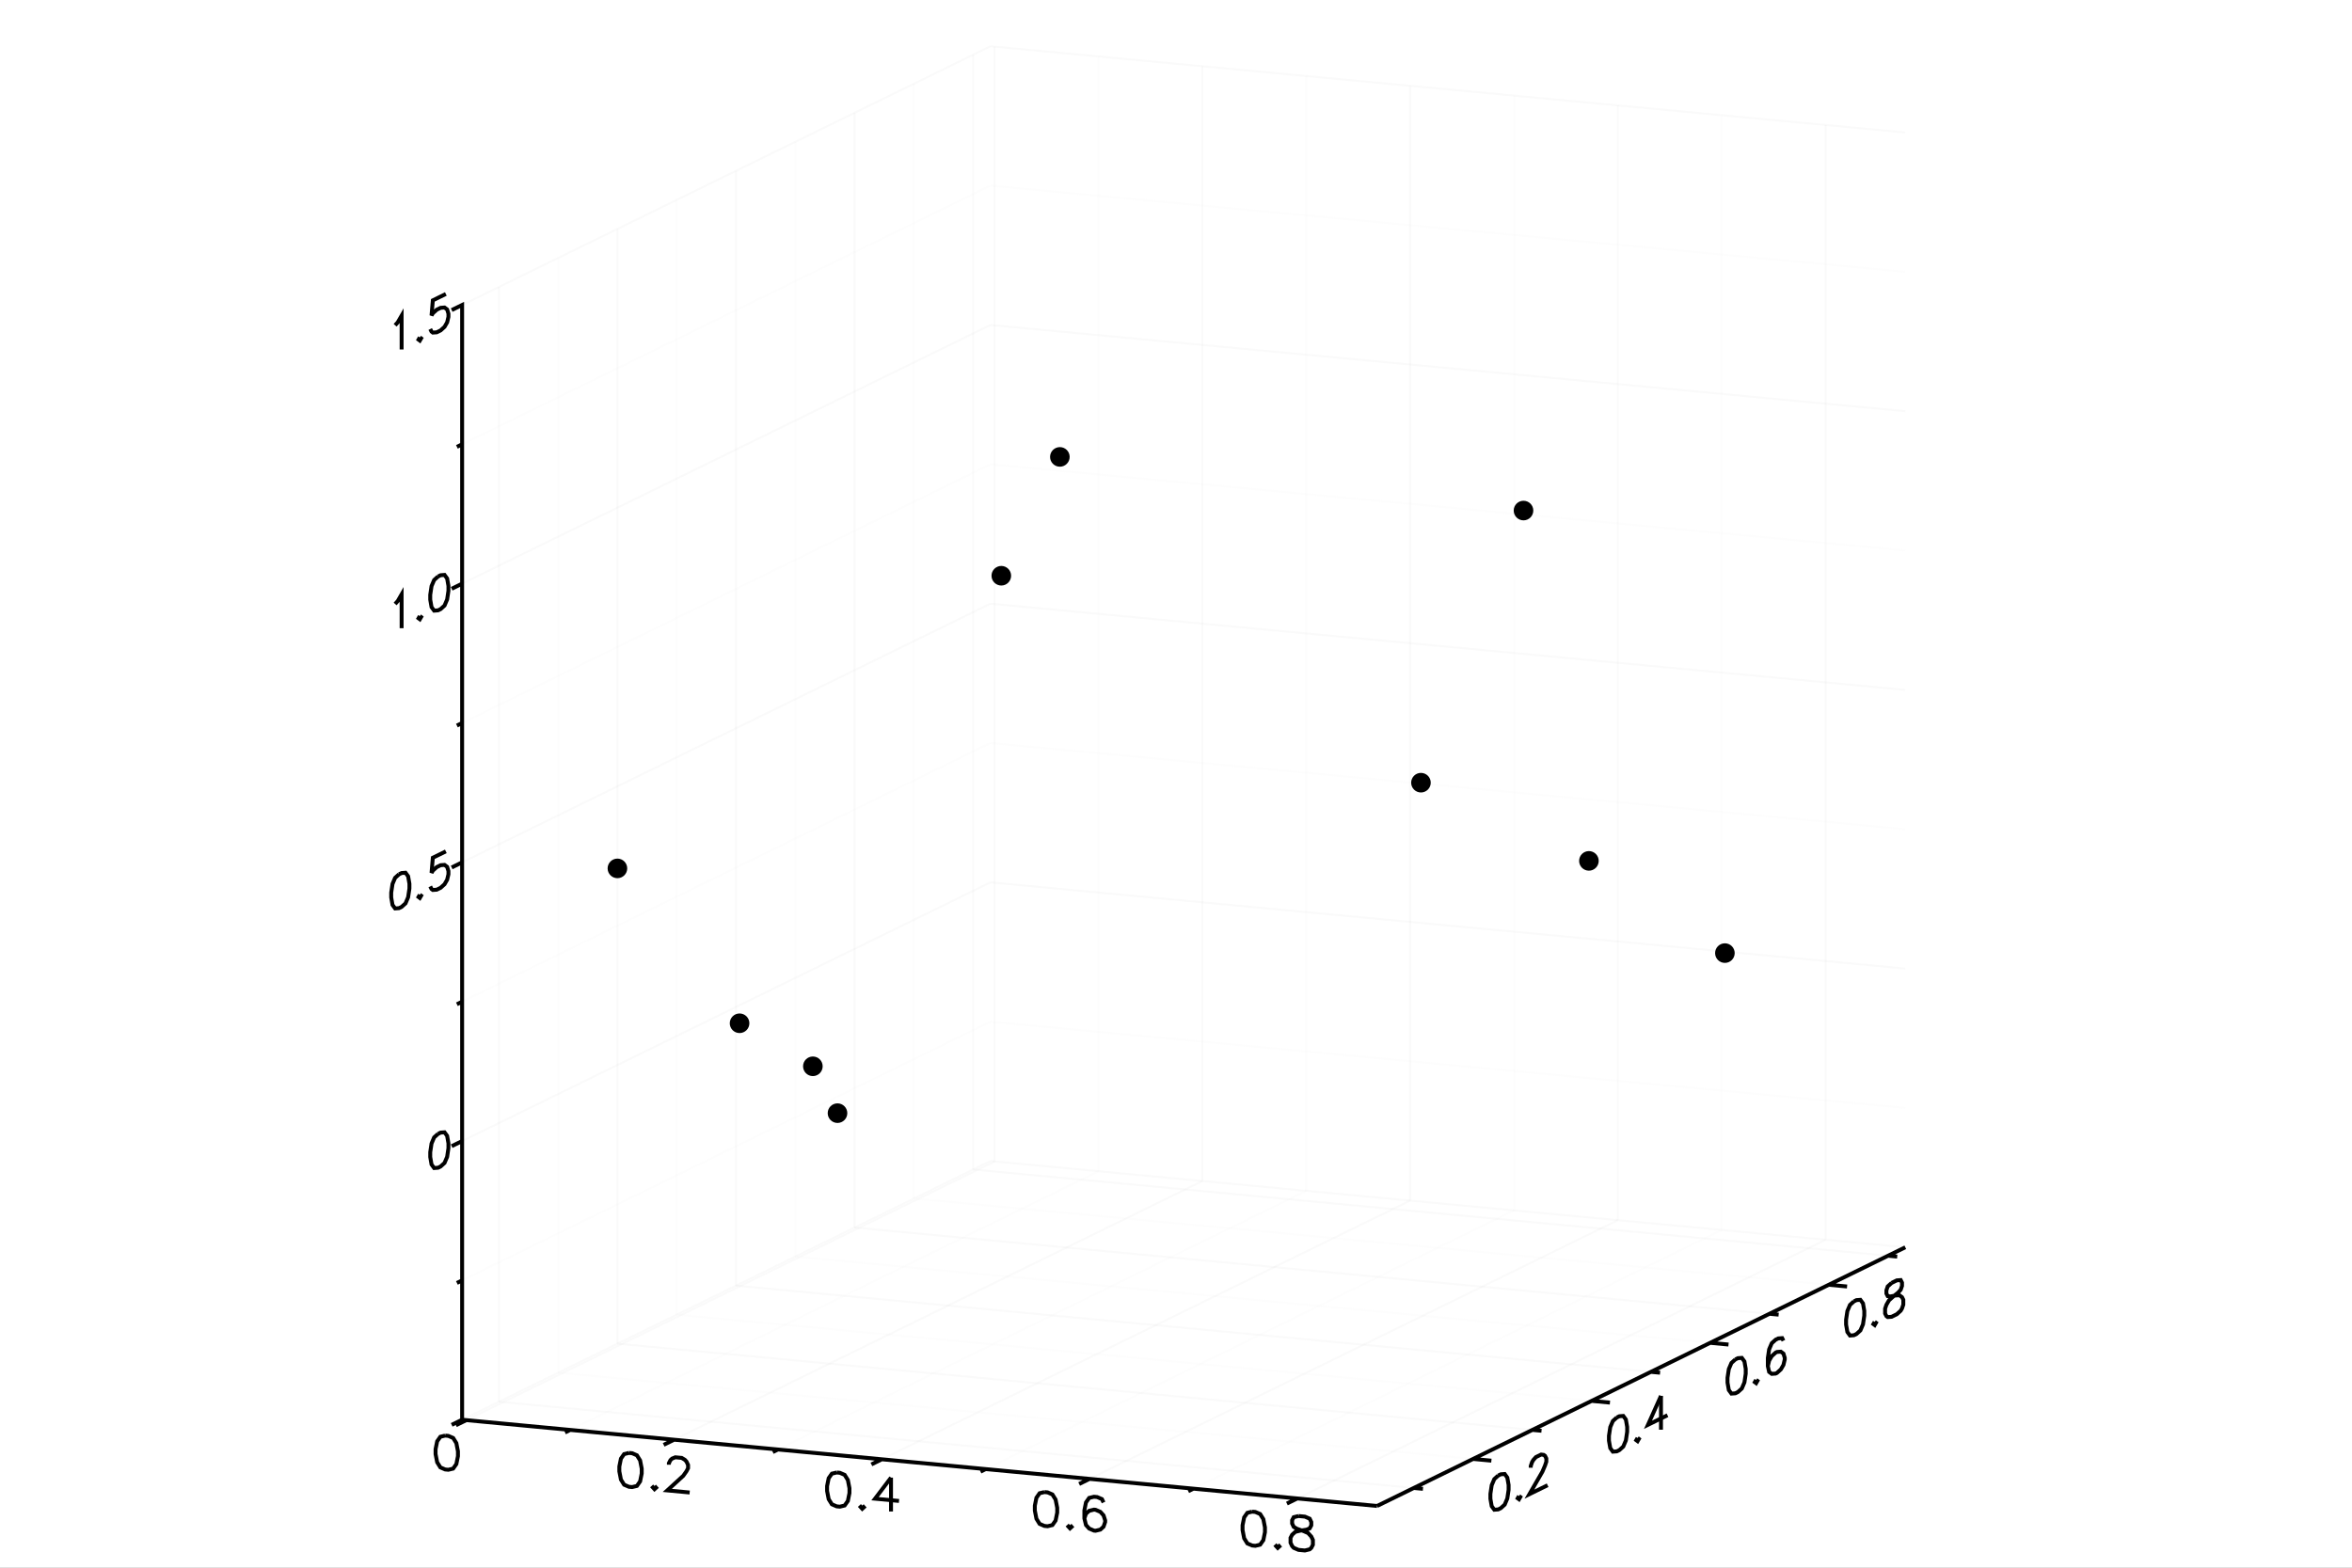 <?xml version="1.0" encoding="utf-8"?>
<svg xmlns="http://www.w3.org/2000/svg" xmlns:xlink="http://www.w3.org/1999/xlink" width="600" height="400" viewBox="0 0 2400 1600">
<rect x="0" y="0" width="2400" height="1600" fill="#808080" stroke="none"/>
<defs>
  <clipPath id="clip4600">
    <rect x="0" y="0" width="2000" height="2000"/>
  </clipPath>
</defs>
<defs>
  <clipPath id="clip4601">
    <rect x="0" y="0" width="2400" height="1600"/>
  </clipPath>
</defs>
<polygon clip-path="url(#clip4601)" points="
0,1600 2400,1600 2400,0 0,0 
  " fill="#ffffff" fill-rule="evenodd" fill-opacity="1"/>
<defs>
  <clipPath id="clip4602">
    <rect x="480" y="0" width="1681" height="1600"/>
  </clipPath>
</defs>
<polygon clip-path="url(#clip4601)" points="
471.556,1537.01 1944.19,1537.01 1944.19,47.244 471.556,47.244 
  " fill="#ffffff" fill-rule="evenodd" fill-opacity="1"/>
<defs>
  <clipPath id="clip4603">
    <rect x="471" y="47" width="1474" height="1491"/>
  </clipPath>
</defs>
<polyline clip-path="url(#clip4601)" style="stroke:#cccccc; stroke-width:2; stroke-opacity:0.1; fill:none" points="
  475.883,1449.41 1014.9,1185.4 
  "/>
<polyline clip-path="url(#clip4601)" style="stroke:#cccccc; stroke-width:2; stroke-opacity:0.1; fill:none" points="
  1014.9,1185.4 1014.9,47.652 
  "/>
<polyline clip-path="url(#clip4601)" style="stroke:#ededed; stroke-width:2; stroke-opacity:0.1; fill:none" points="
  581.874,1459.4 1120.9,1195.39 
  "/>
<polyline clip-path="url(#clip4601)" style="stroke:#ededed; stroke-width:2; stroke-opacity:0.1; fill:none" points="
  1120.9,1195.39 1120.9,57.643 
  "/>
<polyline clip-path="url(#clip4601)" style="stroke:#cccccc; stroke-width:2; stroke-opacity:0.1; fill:none" points="
  687.866,1469.39 1226.89,1205.38 
  "/>
<polyline clip-path="url(#clip4601)" style="stroke:#cccccc; stroke-width:2; stroke-opacity:0.1; fill:none" points="
  1226.89,1205.38 1226.89,67.634 
  "/>
<polyline clip-path="url(#clip4601)" style="stroke:#ededed; stroke-width:2; stroke-opacity:0.1; fill:none" points="
  793.857,1479.38 1332.88,1215.37 
  "/>
<polyline clip-path="url(#clip4601)" style="stroke:#ededed; stroke-width:2; stroke-opacity:0.1; fill:none" points="
  1332.88,1215.37 1332.88,77.625 
  "/>
<polyline clip-path="url(#clip4601)" style="stroke:#cccccc; stroke-width:2; stroke-opacity:0.1; fill:none" points="
  899.849,1489.37 1438.87,1225.36 
  "/>
<polyline clip-path="url(#clip4601)" style="stroke:#cccccc; stroke-width:2; stroke-opacity:0.1; fill:none" points="
  1438.87,1225.36 1438.87,87.616 
  "/>
<polyline clip-path="url(#clip4601)" style="stroke:#ededed; stroke-width:2; stroke-opacity:0.1; fill:none" points="
  1005.84,1499.37 1544.86,1235.35 
  "/>
<polyline clip-path="url(#clip4601)" style="stroke:#ededed; stroke-width:2; stroke-opacity:0.1; fill:none" points="
  1544.86,1235.35 1544.86,97.607 
  "/>
<polyline clip-path="url(#clip4601)" style="stroke:#cccccc; stroke-width:2; stroke-opacity:0.1; fill:none" points="
  1111.83,1509.36 1650.85,1245.34 
  "/>
<polyline clip-path="url(#clip4601)" style="stroke:#cccccc; stroke-width:2; stroke-opacity:0.1; fill:none" points="
  1650.85,1245.34 1650.85,107.598 
  "/>
<polyline clip-path="url(#clip4601)" style="stroke:#ededed; stroke-width:2; stroke-opacity:0.1; fill:none" points="
  1217.82,1519.35 1756.85,1255.33 
  "/>
<polyline clip-path="url(#clip4601)" style="stroke:#ededed; stroke-width:2; stroke-opacity:0.1; fill:none" points="
  1756.85,1255.33 1756.85,117.589 
  "/>
<polyline clip-path="url(#clip4601)" style="stroke:#cccccc; stroke-width:2; stroke-opacity:0.1; fill:none" points="
  1323.81,1529.34 1862.84,1265.32 
  "/>
<polyline clip-path="url(#clip4601)" style="stroke:#cccccc; stroke-width:2; stroke-opacity:0.1; fill:none" points="
  1862.84,1265.32 1862.84,127.58 
  "/>
<polyline clip-path="url(#clip4601)" style="stroke:#cccccc; stroke-width:2; stroke-opacity:0.1; fill:none" points="
  509.047,1430.64 1442.66,1518.64 
  "/>
<polyline clip-path="url(#clip4601)" style="stroke:#cccccc; stroke-width:2; stroke-opacity:0.1; fill:none" points="
  509.047,1430.64 509.047,292.896 
  "/>
<polyline clip-path="url(#clip4601)" style="stroke:#ededed; stroke-width:2; stroke-opacity:0.1; fill:none" points="
  569.537,1401.01 1503.15,1489.02 
  "/>
<polyline clip-path="url(#clip4601)" style="stroke:#ededed; stroke-width:2; stroke-opacity:0.1; fill:none" points="
  569.537,1401.01 569.537,263.267 
  "/>
<polyline clip-path="url(#clip4601)" style="stroke:#cccccc; stroke-width:2; stroke-opacity:0.1; fill:none" points="
  630.028,1371.38 1563.64,1459.39 
  "/>
<polyline clip-path="url(#clip4601)" style="stroke:#cccccc; stroke-width:2; stroke-opacity:0.1; fill:none" points="
  630.028,1371.38 630.028,233.639 
  "/>
<polyline clip-path="url(#clip4601)" style="stroke:#ededed; stroke-width:2; stroke-opacity:0.1; fill:none" points="
  690.519,1341.75 1624.13,1429.76 
  "/>
<polyline clip-path="url(#clip4601)" style="stroke:#ededed; stroke-width:2; stroke-opacity:0.1; fill:none" points="
  690.519,1341.75 690.519,204.01 
  "/>
<polyline clip-path="url(#clip4601)" style="stroke:#cccccc; stroke-width:2; stroke-opacity:0.1; fill:none" points="
  751.009,1312.13 1684.62,1400.13 
  "/>
<polyline clip-path="url(#clip4601)" style="stroke:#cccccc; stroke-width:2; stroke-opacity:0.1; fill:none" points="
  751.009,1312.13 751.009,174.382 
  "/>
<polyline clip-path="url(#clip4601)" style="stroke:#ededed; stroke-width:2; stroke-opacity:0.1; fill:none" points="
  811.5,1282.5 1745.11,1370.5 
  "/>
<polyline clip-path="url(#clip4601)" style="stroke:#ededed; stroke-width:2; stroke-opacity:0.1; fill:none" points="
  811.5,1282.5 811.5,144.753 
  "/>
<polyline clip-path="url(#clip4601)" style="stroke:#cccccc; stroke-width:2; stroke-opacity:0.1; fill:none" points="
  871.991,1252.87 1805.6,1340.87 
  "/>
<polyline clip-path="url(#clip4601)" style="stroke:#cccccc; stroke-width:2; stroke-opacity:0.1; fill:none" points="
  871.991,1252.87 871.991,115.125 
  "/>
<polyline clip-path="url(#clip4601)" style="stroke:#ededed; stroke-width:2; stroke-opacity:0.1; fill:none" points="
  932.481,1223.24 1866.09,1311.25 
  "/>
<polyline clip-path="url(#clip4601)" style="stroke:#ededed; stroke-width:2; stroke-opacity:0.1; fill:none" points="
  932.481,1223.24 932.481,85.496 
  "/>
<polyline clip-path="url(#clip4601)" style="stroke:#cccccc; stroke-width:2; stroke-opacity:0.1; fill:none" points="
  992.972,1193.61 1926.59,1281.62 
  "/>
<polyline clip-path="url(#clip4601)" style="stroke:#cccccc; stroke-width:2; stroke-opacity:0.1; fill:none" points="
  992.972,1193.61 992.972,55.868 
  "/>
<polyline clip-path="url(#clip4601)" style="stroke:#cccccc; stroke-width:2; stroke-opacity:0.1; fill:none" points="
  471.556,1449 1010.58,1184.99 
  "/>
<polyline clip-path="url(#clip4601)" style="stroke:#cccccc; stroke-width:2; stroke-opacity:0.1; fill:none" points="
  1010.58,1184.99 1944.19,1272.99 
  "/>
<polyline clip-path="url(#clip4601)" style="stroke:#ededed; stroke-width:2; stroke-opacity:0.1; fill:none" points="
  471.556,1306.78 1010.58,1042.77 
  "/>
<polyline clip-path="url(#clip4601)" style="stroke:#ededed; stroke-width:2; stroke-opacity:0.1; fill:none" points="
  1010.58,1042.77 1944.19,1130.78 
  "/>
<polyline clip-path="url(#clip4601)" style="stroke:#cccccc; stroke-width:2; stroke-opacity:0.1; fill:none" points="
  471.556,1164.57 1010.58,900.552 
  "/>
<polyline clip-path="url(#clip4601)" style="stroke:#cccccc; stroke-width:2; stroke-opacity:0.1; fill:none" points="
  1010.58,900.552 1944.19,988.557 
  "/>
<polyline clip-path="url(#clip4601)" style="stroke:#ededed; stroke-width:2; stroke-opacity:0.1; fill:none" points="
  471.556,1022.35 1010.58,758.334 
  "/>
<polyline clip-path="url(#clip4601)" style="stroke:#ededed; stroke-width:2; stroke-opacity:0.1; fill:none" points="
  1010.58,758.334 1944.19,846.339 
  "/>
<polyline clip-path="url(#clip4601)" style="stroke:#cccccc; stroke-width:2; stroke-opacity:0.1; fill:none" points="
  471.556,880.131 1010.58,616.116 
  "/>
<polyline clip-path="url(#clip4601)" style="stroke:#cccccc; stroke-width:2; stroke-opacity:0.1; fill:none" points="
  1010.58,616.116 1944.19,704.121 
  "/>
<polyline clip-path="url(#clip4601)" style="stroke:#ededed; stroke-width:2; stroke-opacity:0.1; fill:none" points="
  471.556,737.913 1010.58,473.898 
  "/>
<polyline clip-path="url(#clip4601)" style="stroke:#ededed; stroke-width:2; stroke-opacity:0.1; fill:none" points="
  1010.58,473.898 1944.19,561.903 
  "/>
<polyline clip-path="url(#clip4601)" style="stroke:#cccccc; stroke-width:2; stroke-opacity:0.1; fill:none" points="
  471.556,595.695 1010.58,331.68 
  "/>
<polyline clip-path="url(#clip4601)" style="stroke:#cccccc; stroke-width:2; stroke-opacity:0.1; fill:none" points="
  1010.58,331.68 1944.19,419.685 
  "/>
<polyline clip-path="url(#clip4601)" style="stroke:#ededed; stroke-width:2; stroke-opacity:0.1; fill:none" points="
  471.556,453.477 1010.58,189.462 
  "/>
<polyline clip-path="url(#clip4601)" style="stroke:#ededed; stroke-width:2; stroke-opacity:0.1; fill:none" points="
  1010.58,189.462 1944.19,277.467 
  "/>
<polyline clip-path="url(#clip4601)" style="stroke:#cccccc; stroke-width:2; stroke-opacity:0.1; fill:none" points="
  471.556,311.259 1010.58,47.244 
  "/>
<polyline clip-path="url(#clip4601)" style="stroke:#cccccc; stroke-width:2; stroke-opacity:0.1; fill:none" points="
  1010.58,47.244 1944.19,135.249 
  "/>
<polyline clip-path="url(#clip4601)" style="stroke:#000000; stroke-width:4; stroke-opacity:1; fill:none" points="
  446.976,1157.25 442.994,1160.84 440.34,1167.08 439.013,1175.96 439.013,1180.9 440.34,1188.47 442.994,1192.11 446.976,1191.81 449.631,1190.51 453.613,1186.91 
  456.267,1180.67 457.595,1171.79 457.595,1166.86 456.267,1159.28 453.613,1155.64 449.631,1155.95 446.976,1157.25 
  "/>
<polyline clip-path="url(#clip4601)" style="stroke:#000000; stroke-width:4; stroke-opacity:1; fill:none" points="
  407.158,892.314 403.176,895.91 400.521,902.148 399.194,911.026 399.194,915.964 400.521,923.542 403.176,927.179 407.158,926.874 409.812,925.574 413.794,921.978 
  416.449,915.741 417.776,906.862 417.776,901.925 416.449,894.346 413.794,890.709 409.812,891.014 407.158,892.314 
  "/>
<polyline clip-path="url(#clip4601)" style="stroke:#000000; stroke-width:4; stroke-opacity:1; fill:none" points="
  428.394,913.181 427.067,915.477 428.394,916.473 429.722,914.177 428.394,913.181 
  "/>
<polyline clip-path="url(#clip4601)" style="stroke:#000000; stroke-width:4; stroke-opacity:1; fill:none" points="
  454.94,868.91 441.667,875.411 440.34,890.873 441.667,888.577 445.649,884.981 449.631,883.031 453.613,882.726 456.267,884.717 457.595,889.004 457.595,892.296 
  456.267,897.883 453.613,902.475 449.631,906.071 445.649,908.021 441.667,908.326 440.34,907.33 439.013,904.689 
  "/>
<polyline clip-path="url(#clip4601)" style="stroke:#000000; stroke-width:4; stroke-opacity:1; fill:none" points="
  403.176,616.411 405.83,613.465 409.812,606.578 409.812,641.138 
  "/>
<polyline clip-path="url(#clip4601)" style="stroke:#000000; stroke-width:4; stroke-opacity:1; fill:none" points="
  428.394,628.745 427.067,631.041 428.394,632.036 429.722,629.741 428.394,628.745 
  "/>
<polyline clip-path="url(#clip4601)" style="stroke:#000000; stroke-width:4; stroke-opacity:1; fill:none" points="
  446.976,588.375 442.994,591.971 440.34,598.208 439.013,607.087 439.013,612.024 440.34,619.603 442.994,623.24 446.976,622.935 449.631,621.635 453.613,618.039 
  456.267,611.801 457.595,602.923 457.595,597.985 456.267,590.407 453.613,586.77 449.631,587.075 446.976,588.375 
  "/>
<polyline clip-path="url(#clip4601)" style="stroke:#000000; stroke-width:4; stroke-opacity:1; fill:none" points="
  403.176,331.975 405.83,329.029 409.812,322.142 409.812,356.702 
  "/>
<polyline clip-path="url(#clip4601)" style="stroke:#000000; stroke-width:4; stroke-opacity:1; fill:none" points="
  428.394,344.309 427.067,346.605 428.394,347.6 429.722,345.304 428.394,344.309 
  "/>
<polyline clip-path="url(#clip4601)" style="stroke:#000000; stroke-width:4; stroke-opacity:1; fill:none" points="
  454.94,300.038 441.667,306.539 440.34,322.001 441.667,319.705 445.649,316.109 449.631,314.159 453.613,313.854 456.267,315.845 457.595,320.132 457.595,323.424 
  456.267,329.011 453.613,333.603 449.631,337.199 445.649,339.149 441.667,339.454 440.34,338.458 439.013,335.817 
  "/>
<polyline clip-path="url(#clip4601)" style="stroke:#000000; stroke-width:4; stroke-opacity:1; fill:none" points="
  471.556,1449 471.556,1449 460.9,1454.22 471.556,1449 471.556,1306.78 466.228,1309.39 471.556,1306.78 471.556,1164.57 460.9,1169.79 471.556,1164.57 
  471.556,1022.35 466.228,1024.96 471.556,1022.35 471.556,880.131 460.9,885.35 471.556,880.131 471.556,737.913 466.228,740.523 471.556,737.913 471.556,595.695 
  460.9,600.914 471.556,595.695 471.556,453.477 466.228,456.086 471.556,453.477 471.556,311.259 460.9,316.478 471.556,311.259 
  "/>
<polyline clip-path="url(#clip4601)" style="stroke:#000000; stroke-width:4; stroke-opacity:1; fill:none" points="
  454.245,1465.19 449.352,1466.38 446.089,1471.01 444.458,1479.08 444.458,1484.02 446.089,1492.4 449.352,1497.64 454.245,1499.75 457.508,1500.06 462.401,1498.87 
  465.664,1494.25 467.295,1486.17 467.295,1481.23 465.664,1472.85 462.401,1467.61 457.508,1465.5 454.245,1465.19 
  "/>
<polyline clip-path="url(#clip4601)" style="stroke:#000000; stroke-width:4; stroke-opacity:1; fill:none" points="
  641.76,1482.87 636.866,1484.05 633.604,1488.68 631.973,1496.76 631.973,1501.69 633.604,1510.08 636.866,1515.32 641.76,1517.43 645.022,1517.73 649.916,1516.55 
  653.178,1511.92 654.81,1503.85 654.81,1498.91 653.178,1490.53 649.916,1485.28 645.022,1483.17 641.76,1482.87 
  "/>
<polyline clip-path="url(#clip4601)" style="stroke:#000000; stroke-width:4; stroke-opacity:1; fill:none" points="
  667.859,1516.6 666.228,1518.09 667.859,1519.89 669.491,1518.4 667.859,1516.6 
  "/>
<polyline clip-path="url(#clip4601)" style="stroke:#000000; stroke-width:4; stroke-opacity:1; fill:none" points="
  682.54,1494.94 682.54,1493.29 684.172,1490.16 685.803,1488.66 689.065,1487.33 695.59,1487.94 698.853,1489.89 700.484,1491.69 702.115,1495.14 702.115,1498.43 
  700.484,1501.57 697.221,1506.2 680.909,1521.12 703.746,1523.27 
  "/>
<polyline clip-path="url(#clip4601)" style="stroke:#000000; stroke-width:4; stroke-opacity:1; fill:none" points="
  853.743,1502.85 848.849,1504.03 845.587,1508.66 843.955,1516.74 843.955,1521.68 845.587,1530.06 848.849,1535.3 853.743,1537.41 857.005,1537.72 861.899,1536.53 
  865.161,1531.9 866.793,1523.83 866.793,1518.89 865.161,1510.51 861.899,1505.26 857.005,1503.16 853.743,1502.85 
  "/>
<polyline clip-path="url(#clip4601)" style="stroke:#000000; stroke-width:4; stroke-opacity:1; fill:none" points="
  879.842,1536.58 878.211,1538.07 879.842,1539.87 881.474,1538.38 879.842,1536.58 
  "/>
<polyline clip-path="url(#clip4601)" style="stroke:#000000; stroke-width:4; stroke-opacity:1; fill:none" points="
  909.204,1508.08 892.892,1529.58 917.36,1531.89 
  "/>
<polyline clip-path="url(#clip4601)" style="stroke:#000000; stroke-width:4; stroke-opacity:1; fill:none" points="
  909.204,1508.08 909.204,1542.64 
  "/>
<polyline clip-path="url(#clip4601)" style="stroke:#000000; stroke-width:4; stroke-opacity:1; fill:none" points="
  1065.73,1522.83 1060.83,1524.02 1057.57,1528.65 1055.94,1536.72 1055.94,1541.66 1057.57,1550.04 1060.83,1555.28 1065.73,1557.39 1068.99,1557.7 1073.88,1556.51 
  1077.14,1551.88 1078.78,1543.81 1078.78,1538.87 1077.14,1530.49 1073.88,1525.25 1068.99,1523.14 1065.73,1522.83 
  "/>
<polyline clip-path="url(#clip4601)" style="stroke:#000000; stroke-width:4; stroke-opacity:1; fill:none" points="
  1091.83,1556.56 1090.19,1558.05 1091.83,1559.85 1093.46,1558.36 1091.83,1556.56 
  "/>
<polyline clip-path="url(#clip4601)" style="stroke:#000000; stroke-width:4; stroke-opacity:1; fill:none" points="
  1126.08,1533.46 1124.45,1530.01 1119.56,1527.91 1116.29,1527.6 1111.4,1528.78 1108.14,1533.41 1106.51,1541.49 1106.51,1549.72 1108.14,1556.45 1111.4,1560.05 
  1116.29,1562.16 1117.92,1562.31 1122.82,1561.13 1126.08,1558.14 1127.71,1553.36 1127.71,1551.71 1126.08,1546.62 1122.82,1543.02 1117.92,1540.92 1116.29,1540.76 
  1111.4,1541.95 1108.14,1544.93 1106.51,1549.72 
  "/>
<polyline clip-path="url(#clip4601)" style="stroke:#000000; stroke-width:4; stroke-opacity:1; fill:none" points="
  1277.71,1542.81 1272.81,1544 1269.55,1548.63 1267.92,1556.7 1267.92,1561.64 1269.55,1570.02 1272.81,1575.27 1277.71,1577.37 1280.97,1577.68 1285.86,1576.5 
  1289.13,1571.87 1290.76,1563.79 1290.76,1558.86 1289.13,1550.47 1285.86,1545.23 1280.97,1543.12 1277.71,1542.81 
  "/>
<polyline clip-path="url(#clip4601)" style="stroke:#000000; stroke-width:4; stroke-opacity:1; fill:none" points="
  1303.81,1576.54 1302.18,1578.03 1303.81,1579.83 1305.44,1578.34 1303.81,1576.54 
  "/>
<polyline clip-path="url(#clip4601)" style="stroke:#000000; stroke-width:4; stroke-opacity:1; fill:none" points="
  1325.01,1547.27 1320.12,1548.46 1318.49,1551.59 1318.49,1554.89 1320.12,1558.33 1323.38,1560.28 1329.91,1562.55 1334.8,1564.65 1338.06,1568.25 1339.69,1571.7 
  1339.69,1576.63 1338.06,1579.77 1336.43,1581.26 1331.54,1582.45 1325.01,1581.83 1320.12,1579.73 1318.49,1577.93 1316.86,1574.48 1316.86,1569.54 1318.49,1566.41 
  1321.75,1563.42 1326.65,1562.24 1333.17,1561.21 1336.43,1559.87 1338.06,1556.73 1338.06,1553.44 1336.43,1549.99 1331.54,1547.89 1325.01,1547.27 
  "/>
<polyline clip-path="url(#clip4601)" style="stroke:#000000; stroke-width:4; stroke-opacity:1; fill:none" points="
  471.556,1449 475.883,1449.41 465.226,1454.63 475.883,1449.41 581.874,1459.4 576.546,1462.01 581.874,1459.4 687.866,1469.39 677.209,1474.61 687.866,1469.39 
  793.857,1479.38 788.529,1481.99 793.857,1479.38 899.849,1489.37 889.192,1494.59 899.849,1489.37 1005.84,1499.37 1000.51,1501.98 1005.84,1499.37 1111.83,1509.36 
  1101.18,1514.58 1111.83,1509.36 1217.82,1519.35 1212.49,1521.96 1217.82,1519.35 1323.81,1529.34 1313.16,1534.56 1323.81,1529.34 1405.17,1537.01 
  "/>
<polyline clip-path="url(#clip4601)" style="stroke:#000000; stroke-width:4; stroke-opacity:1; fill:none" points="
  1528.77,1505.98 1524.79,1509.58 1522.14,1515.82 1520.81,1524.7 1520.81,1529.63 1522.14,1537.21 1524.79,1540.85 1528.77,1540.54 1531.43,1539.24 1535.41,1535.65 
  1538.06,1529.41 1539.39,1520.53 1539.39,1515.59 1538.06,1508.02 1535.41,1504.38 1531.43,1504.68 1528.77,1505.98 
  "/>
<polyline clip-path="url(#clip4601)" style="stroke:#000000; stroke-width:4; stroke-opacity:1; fill:none" points="
  1550.01,1526.85 1548.68,1529.15 1550.01,1530.14 1551.34,1527.85 1550.01,1526.85 
  "/>
<polyline clip-path="url(#clip4601)" style="stroke:#000000; stroke-width:4; stroke-opacity:1; fill:none" points="
  1561.96,1497.96 1561.96,1496.31 1563.28,1492.37 1564.61,1490.08 1567.26,1487.13 1572.57,1484.53 1575.23,1484.88 1576.56,1485.87 1577.88,1488.51 1577.88,1491.8 
  1576.56,1495.75 1573.9,1501.98 1560.63,1524.94 1579.21,1515.84 
  "/>
<polyline clip-path="url(#clip4601)" style="stroke:#000000; stroke-width:4; stroke-opacity:1; fill:none" points="
  1649.75,1446.73 1645.77,1450.32 1643.12,1456.56 1641.79,1465.44 1641.79,1470.38 1643.12,1477.95 1645.77,1481.59 1649.75,1481.29 1652.41,1479.99 1656.39,1476.39 
  1659.05,1470.15 1660.37,1461.27 1660.37,1456.34 1659.05,1448.76 1656.39,1445.12 1652.41,1445.43 1649.75,1446.73 
  "/>
<polyline clip-path="url(#clip4601)" style="stroke:#000000; stroke-width:4; stroke-opacity:1; fill:none" points="
  1670.99,1467.59 1669.66,1469.89 1670.99,1470.89 1672.32,1468.59 1670.99,1467.59 
  "/>
<polyline clip-path="url(#clip4601)" style="stroke:#000000; stroke-width:4; stroke-opacity:1; fill:none" points="
  1694.88,1424.62 1681.61,1454.16 1701.52,1444.41 
  "/>
<polyline clip-path="url(#clip4601)" style="stroke:#000000; stroke-width:4; stroke-opacity:1; fill:none" points="
  1694.88,1424.62 1694.88,1459.18 
  "/>
<polyline clip-path="url(#clip4601)" style="stroke:#000000; stroke-width:4; stroke-opacity:1; fill:none" points="
  1770.74,1387.47 1766.75,1391.07 1764.1,1397.3 1762.77,1406.18 1762.77,1411.12 1764.1,1418.7 1766.75,1422.33 1770.74,1422.03 1773.39,1420.73 1777.37,1417.13 
  1780.03,1410.9 1781.35,1402.02 1781.35,1397.08 1780.03,1389.5 1777.37,1385.87 1773.39,1386.17 1770.74,1387.47 
  "/>
<polyline clip-path="url(#clip4601)" style="stroke:#000000; stroke-width:4; stroke-opacity:1; fill:none" points="
  1791.97,1408.34 1790.64,1410.63 1791.97,1411.63 1793.3,1409.33 1791.97,1408.34 
  "/>
<polyline clip-path="url(#clip4601)" style="stroke:#000000; stroke-width:4; stroke-opacity:1; fill:none" points="
  1819.85,1368.35 1818.52,1365.71 1814.54,1366.02 1811.88,1367.32 1807.9,1370.91 1805.24,1377.15 1803.92,1386.03 1803.92,1394.26 1805.24,1400.19 1807.9,1402.18 
  1811.88,1401.88 1813.21,1401.23 1817.19,1397.63 1819.85,1393.04 1821.17,1387.45 1821.17,1385.81 1819.85,1381.52 1817.19,1379.53 1813.21,1379.83 1811.88,1380.48 
  1807.9,1384.08 1805.24,1388.67 1803.92,1394.26 
  "/>
<polyline clip-path="url(#clip4601)" style="stroke:#000000; stroke-width:4; stroke-opacity:1; fill:none" points="
  1891.72,1328.21 1887.73,1331.81 1885.08,1338.05 1883.75,1346.93 1883.75,1351.86 1885.08,1359.44 1887.73,1363.08 1891.72,1362.77 1894.37,1361.47 1898.35,1357.88 
  1901.01,1351.64 1902.33,1342.76 1902.33,1337.82 1901.01,1330.25 1898.35,1326.61 1894.37,1326.91 1891.72,1328.21 
  "/>
<polyline clip-path="url(#clip4601)" style="stroke:#000000; stroke-width:4; stroke-opacity:1; fill:none" points="
  1912.95,1349.08 1911.63,1351.38 1912.95,1352.37 1914.28,1350.08 1912.95,1349.08 
  "/>
<polyline clip-path="url(#clip4601)" style="stroke:#000000; stroke-width:4; stroke-opacity:1; fill:none" points="
  1930.21,1309.36 1926.23,1312.96 1924.9,1316.9 1924.9,1320.19 1926.23,1322.83 1928.88,1323.18 1934.19,1322.22 1938.17,1321.92 1940.83,1323.91 1942.15,1326.55 
  1942.15,1331.49 1940.83,1335.43 1939.5,1337.72 1935.52,1341.32 1930.21,1343.92 1926.23,1344.22 1924.9,1343.23 1923.57,1340.59 1923.57,1335.65 1924.9,1331.71 
  1927.55,1327.12 1931.54,1323.52 1936.84,1319.28 1939.5,1316.33 1940.83,1312.39 1940.83,1309.1 1939.5,1306.46 1935.52,1306.76 1930.21,1309.36 
  "/>
<polyline clip-path="url(#clip4601)" style="stroke:#000000; stroke-width:4; stroke-opacity:1; fill:none" points="
  1405.17,1537.01 1442.66,1518.64 1452,1519.52 1442.66,1518.64 1503.15,1489.02 1521.82,1490.78 1503.15,1489.02 1563.64,1459.39 1572.98,1460.27 1563.64,1459.39 
  1624.13,1429.76 1642.8,1431.52 1624.13,1429.76 1684.62,1400.13 1693.96,1401.01 1684.62,1400.13 1745.11,1370.5 1763.79,1372.26 1745.11,1370.5 1805.6,1340.87 
  1814.94,1341.75 1805.6,1340.87 1866.09,1311.25 1884.77,1313.01 1866.09,1311.25 1926.59,1281.62 1935.92,1282.5 1926.59,1281.62 1944.19,1272.99 
  "/>
<circle clip-path="url(#clip4603)" style="fill:#000000; stroke:none; fill-opacity:1" cx="630.017" cy="886.292" r="10"/>
<circle clip-path="url(#clip4603)" style="fill:#000000; stroke:none; fill-opacity:1" cx="630.017" cy="886.292" r="7"/>
<circle clip-path="url(#clip4603)" style="fill:#000000; stroke:none; fill-opacity:1" cx="1081.5" cy="466.321" r="10"/>
<circle clip-path="url(#clip4603)" style="fill:#000000; stroke:none; fill-opacity:1" cx="1081.5" cy="466.321" r="7"/>
<circle clip-path="url(#clip4603)" style="fill:#000000; stroke:none; fill-opacity:1" cx="754.665" cy="1044.36" r="10"/>
<circle clip-path="url(#clip4603)" style="fill:#000000; stroke:none; fill-opacity:1" cx="754.665" cy="1044.36" r="7"/>
<circle clip-path="url(#clip4603)" style="fill:#000000; stroke:none; fill-opacity:1" cx="1621.34" cy="878.622" r="10"/>
<circle clip-path="url(#clip4603)" style="fill:#000000; stroke:none; fill-opacity:1" cx="1621.34" cy="878.622" r="7"/>
<circle clip-path="url(#clip4603)" style="fill:#000000; stroke:none; fill-opacity:1" cx="829.451" cy="1088.27" r="10"/>
<circle clip-path="url(#clip4603)" style="fill:#000000; stroke:none; fill-opacity:1" cx="829.451" cy="1088.27" r="7"/>
<circle clip-path="url(#clip4603)" style="fill:#000000; stroke:none; fill-opacity:1" cx="1554.6" cy="521.08" r="10"/>
<circle clip-path="url(#clip4603)" style="fill:#000000; stroke:none; fill-opacity:1" cx="1554.6" cy="521.08" r="7"/>
<circle clip-path="url(#clip4603)" style="fill:#000000; stroke:none; fill-opacity:1" cx="1449.95" cy="798.815" r="10"/>
<circle clip-path="url(#clip4603)" style="fill:#000000; stroke:none; fill-opacity:1" cx="1449.95" cy="798.815" r="7"/>
<circle clip-path="url(#clip4603)" style="fill:#000000; stroke:none; fill-opacity:1" cx="1760.1" cy="972.748" r="10"/>
<circle clip-path="url(#clip4603)" style="fill:#000000; stroke:none; fill-opacity:1" cx="1760.1" cy="972.748" r="7"/>
<circle clip-path="url(#clip4603)" style="fill:#000000; stroke:none; fill-opacity:1" cx="854.592" cy="1136.1" r="10"/>
<circle clip-path="url(#clip4603)" style="fill:#000000; stroke:none; fill-opacity:1" cx="854.592" cy="1136.1" r="7"/>
<circle clip-path="url(#clip4603)" style="fill:#000000; stroke:none; fill-opacity:1" cx="1021.75" cy="587.601" r="10"/>
<circle clip-path="url(#clip4603)" style="fill:#000000; stroke:none; fill-opacity:1" cx="1021.75" cy="587.601" r="7"/>
</svg>
